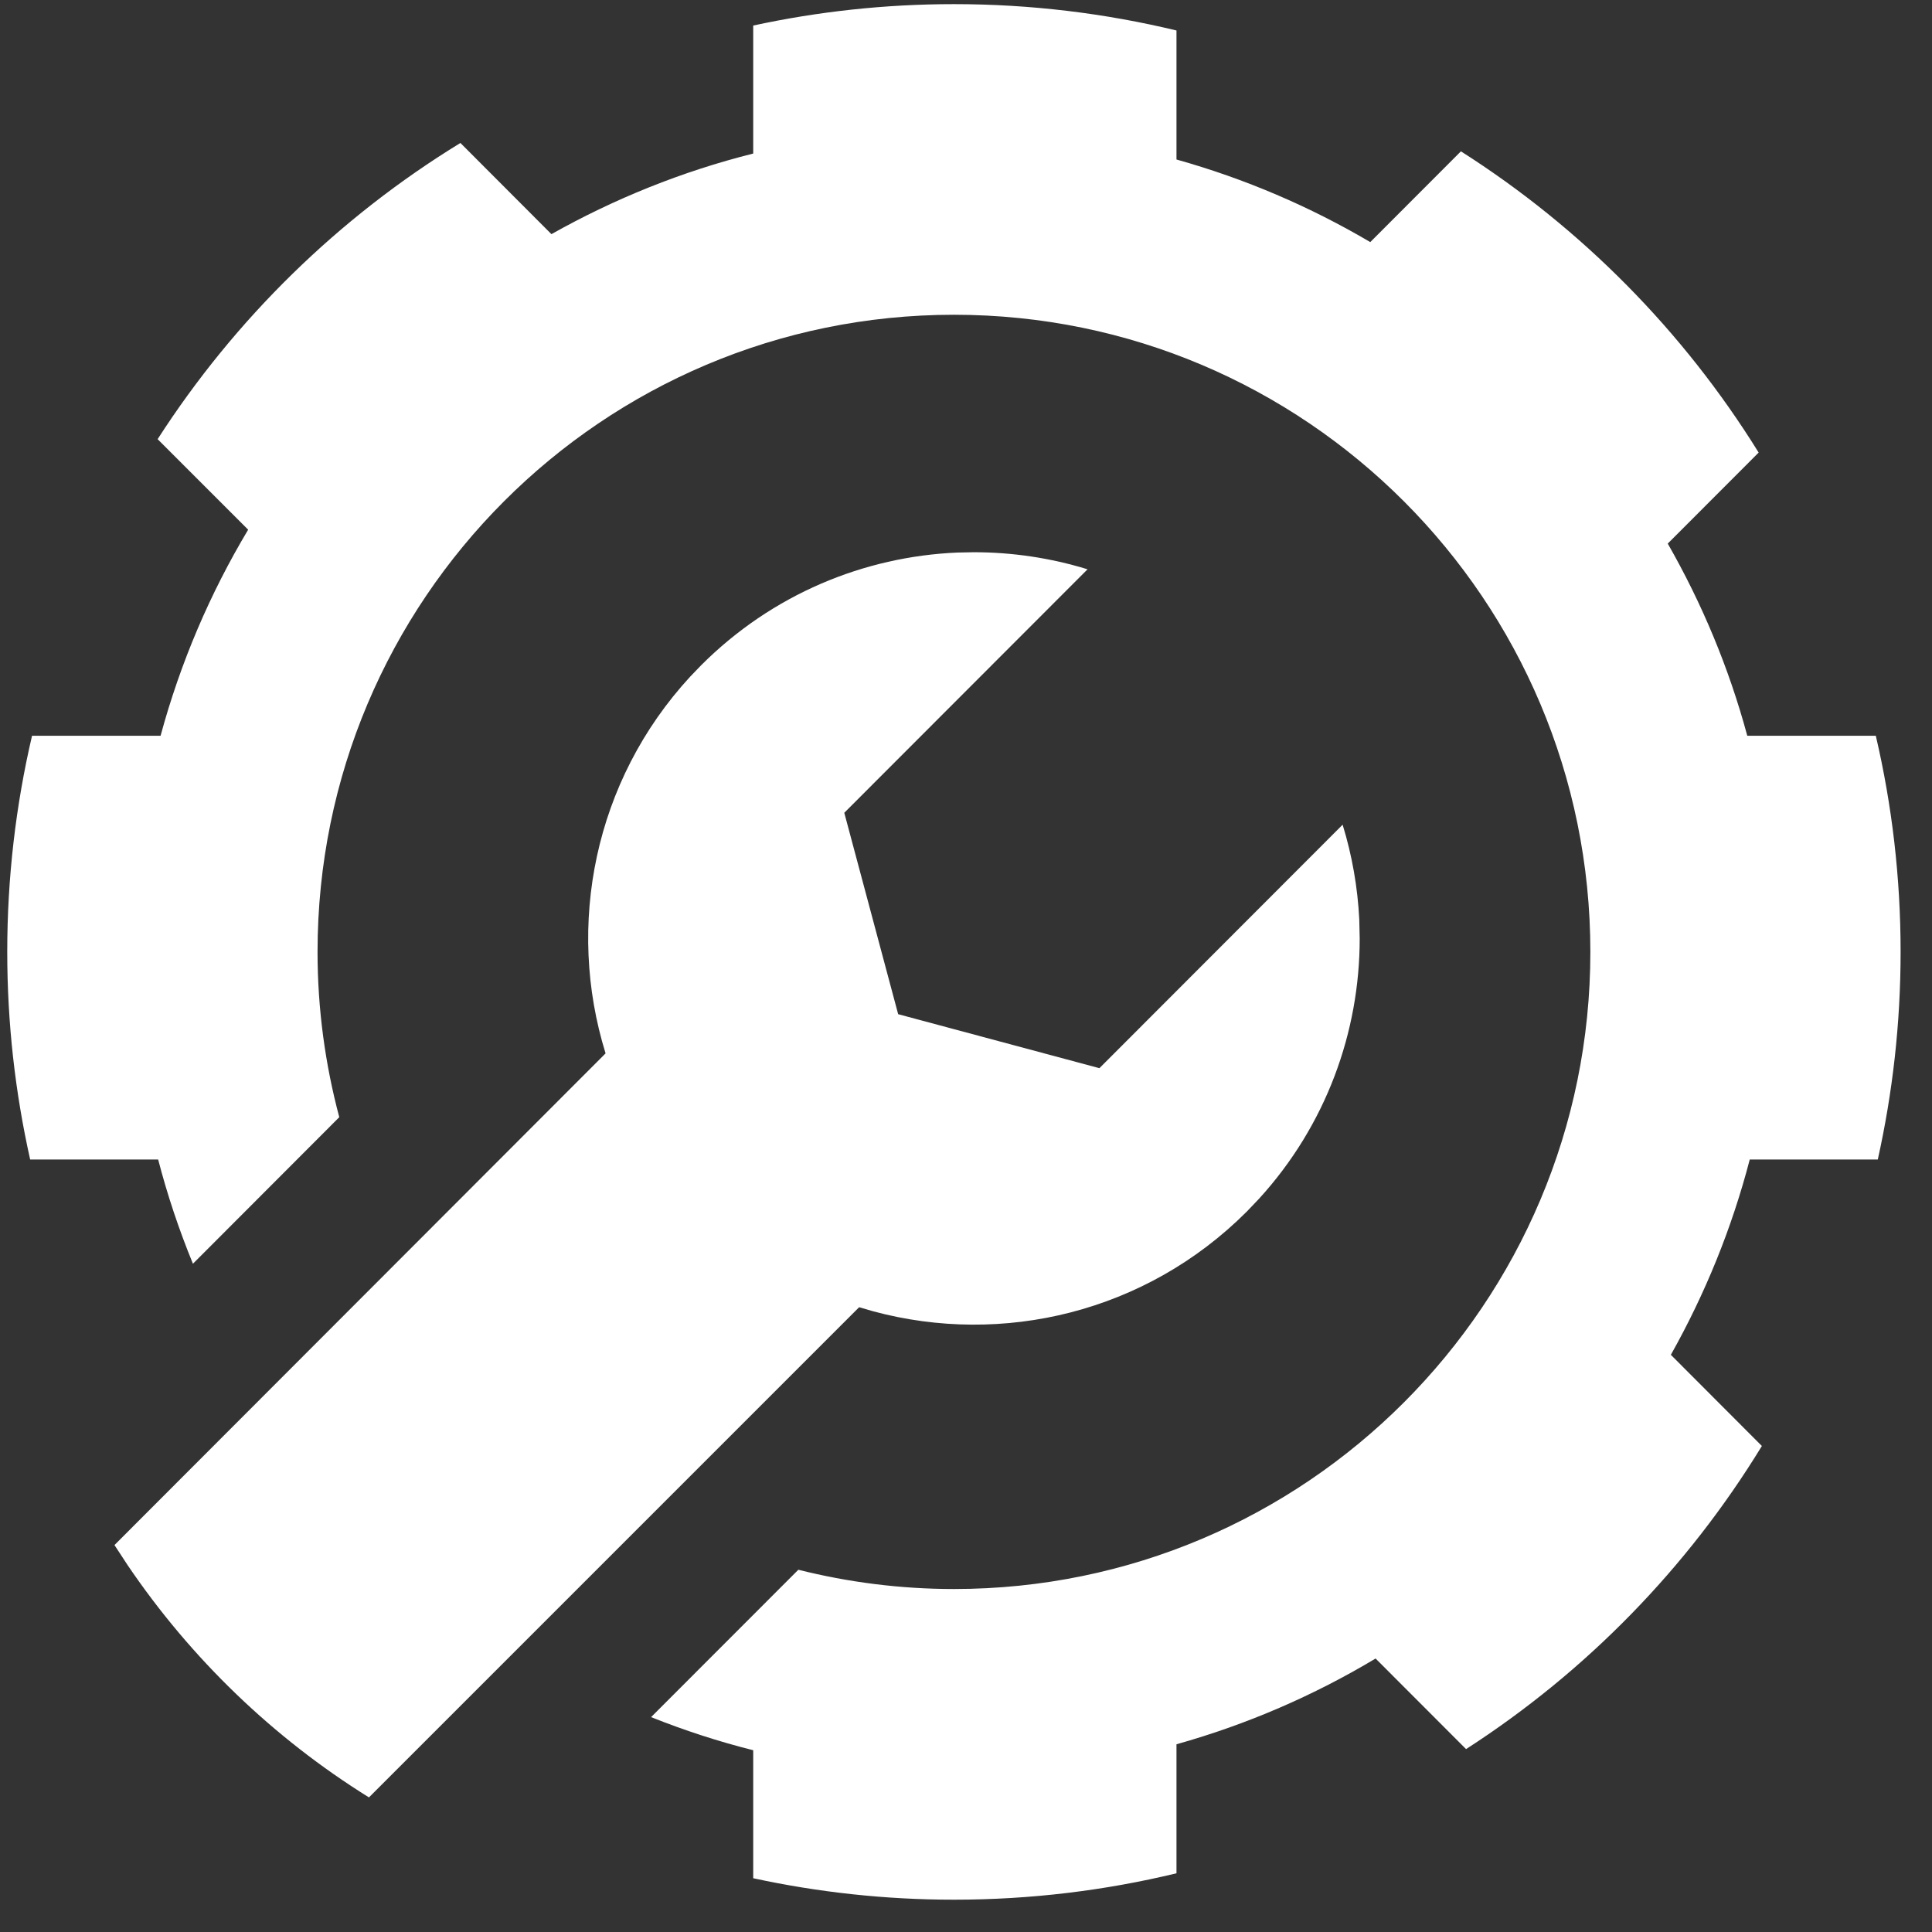 <svg width="36" height="36" viewBox="0 0 36 36" fill="none" xmlns="http://www.w3.org/2000/svg">
<rect x="0" y="0" width="36" height="36" fill="#333333" stroke="none"/>
<path fill-rule="evenodd" clip-rule="evenodd" d="M14.035 0.476C15.241 0.215 16.492 0.077 17.776 0.077C19.204 0.077 20.593 0.248 21.922 0.568V2.972C23.202 3.331 24.413 3.851 25.533 4.511L27.222 2.82C29.467 4.248 31.367 6.17 32.77 8.433L31.076 10.129C31.713 11.243 32.216 12.443 32.558 13.71H34.953C35.255 15.003 35.415 16.352 35.415 17.737C35.415 19.066 35.267 20.36 34.99 21.606H32.604C32.269 22.893 31.77 24.113 31.134 25.245L32.83 26.944C31.442 29.217 29.554 31.15 27.318 32.592L25.632 30.904C24.484 31.592 23.24 32.132 21.922 32.502V34.906C20.593 35.227 19.204 35.398 17.776 35.398C16.492 35.398 15.241 35.259 14.035 34.998V32.613C13.382 32.449 12.749 32.242 12.132 31.996L14.876 29.25C15.804 29.483 16.776 29.609 17.776 29.609C24.324 29.609 29.634 24.294 29.634 17.737C29.634 11.18 24.324 5.865 17.776 5.865C11.226 5.865 5.917 11.18 5.917 17.737C5.917 18.803 6.06 19.835 6.322 20.817L3.595 23.548C3.338 22.921 3.12 22.273 2.947 21.606H0.562C0.283 20.36 0.135 19.066 0.135 17.737C0.135 16.352 0.295 15.003 0.597 13.71H2.992C3.362 12.345 3.914 11.056 4.624 9.87L2.937 8.183C4.377 5.946 6.308 4.055 8.579 2.664L10.275 4.363C11.443 3.706 12.704 3.195 14.035 2.861V0.476Z" fill="white"/>
<path fill-rule="evenodd" clip-rule="evenodd" d="M18.146 10.29C18.861 10.29 19.576 10.396 20.265 10.608L15.732 15.145L16.736 18.898L20.486 19.904L25.018 15.367C25.195 15.942 25.298 16.535 25.328 17.131L25.336 17.489C25.336 19.228 24.711 20.967 23.459 22.338L23.232 22.576C21.346 24.463 18.676 25.082 16.274 24.435L16.009 24.358L6.875 33.492C5.091 32.382 3.558 30.905 2.38 29.167L2.133 28.79L11.284 19.628C10.545 17.245 11.069 14.553 12.86 12.609L13.065 12.396C14.39 11.07 16.104 10.37 17.84 10.296L18.146 10.29Z" fill="white"/>
</svg>
